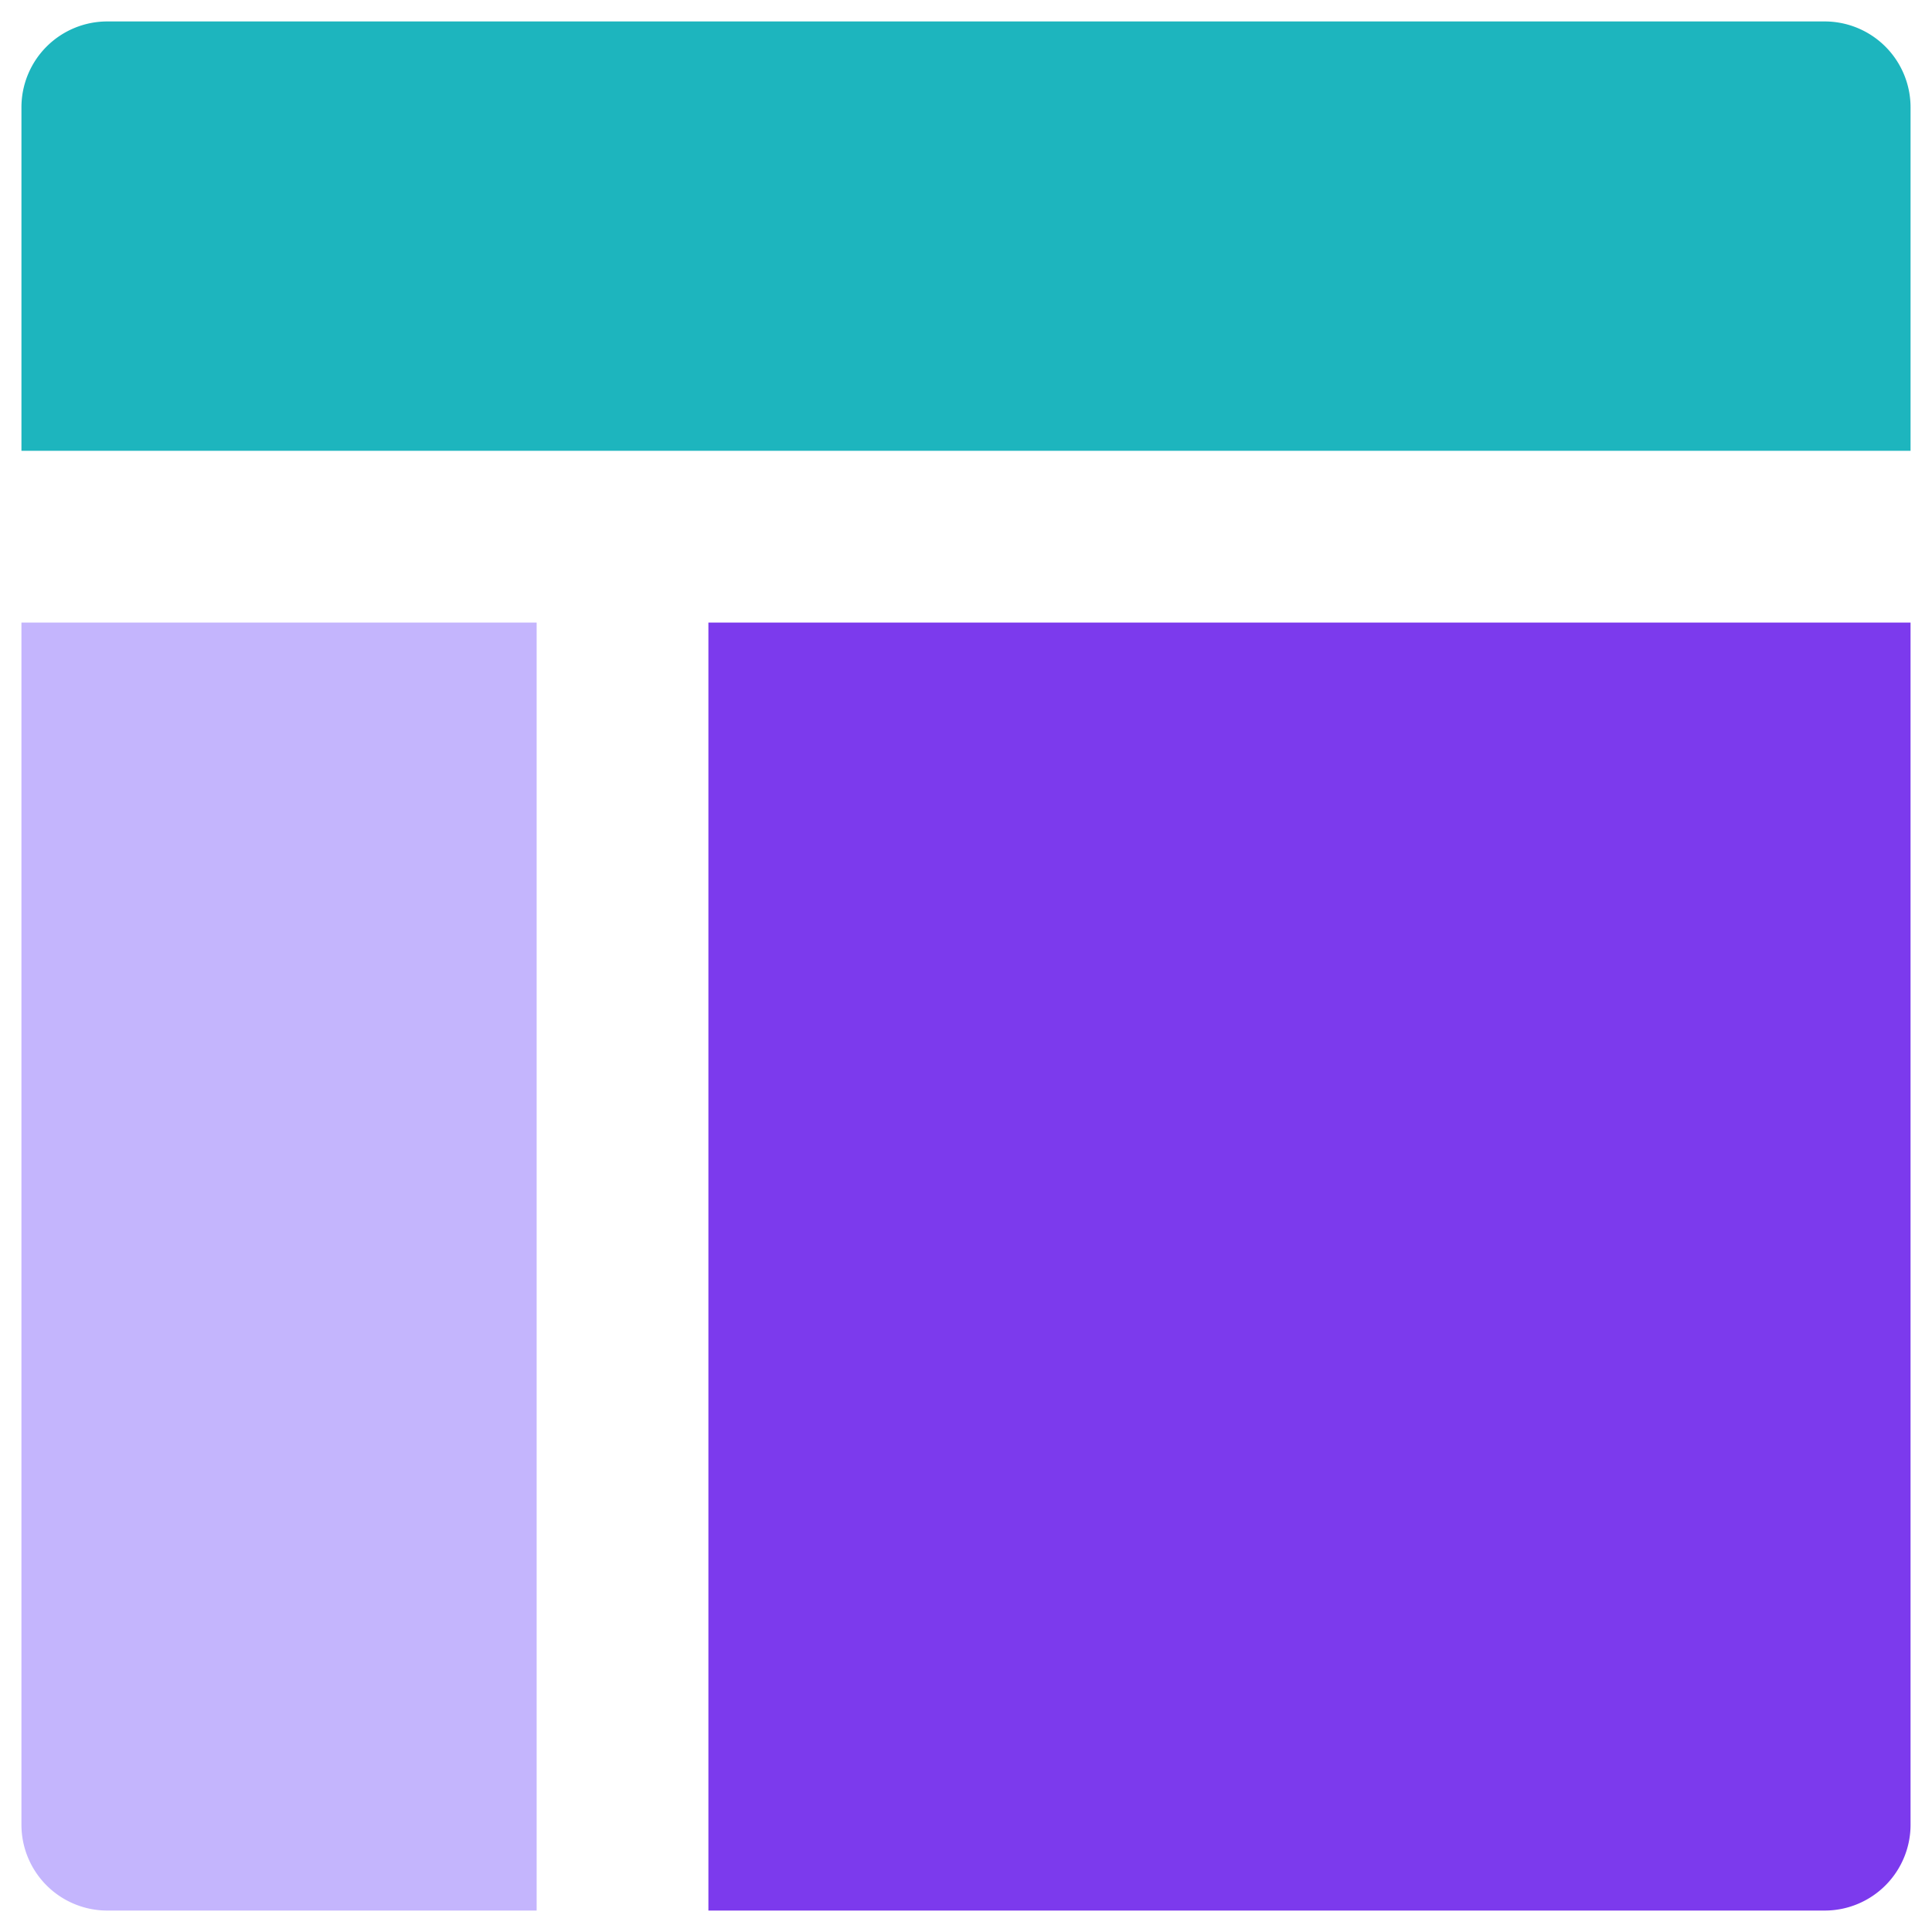 <svg width="30" height="30" fill="none" xmlns="http://www.w3.org/2000/svg"><path d="M29.667 7V1.667A1.334 1.334 0 0 0 28.333.333H1.667A1.333 1.333 0 0 0 .333 1.667V7h29.334Z" fill="#1DB5BE"/><path d="M.333 9.667v18.666a1.333 1.333 0 0 0 1.334 1.334h6.666v-20h-8Z" fill="#C4B5FD"/><path d="M11 29.667h17.333a1.333 1.333 0 0 0 1.334-1.334V9.667H11v20Z" fill="#7C3AED"/></svg>